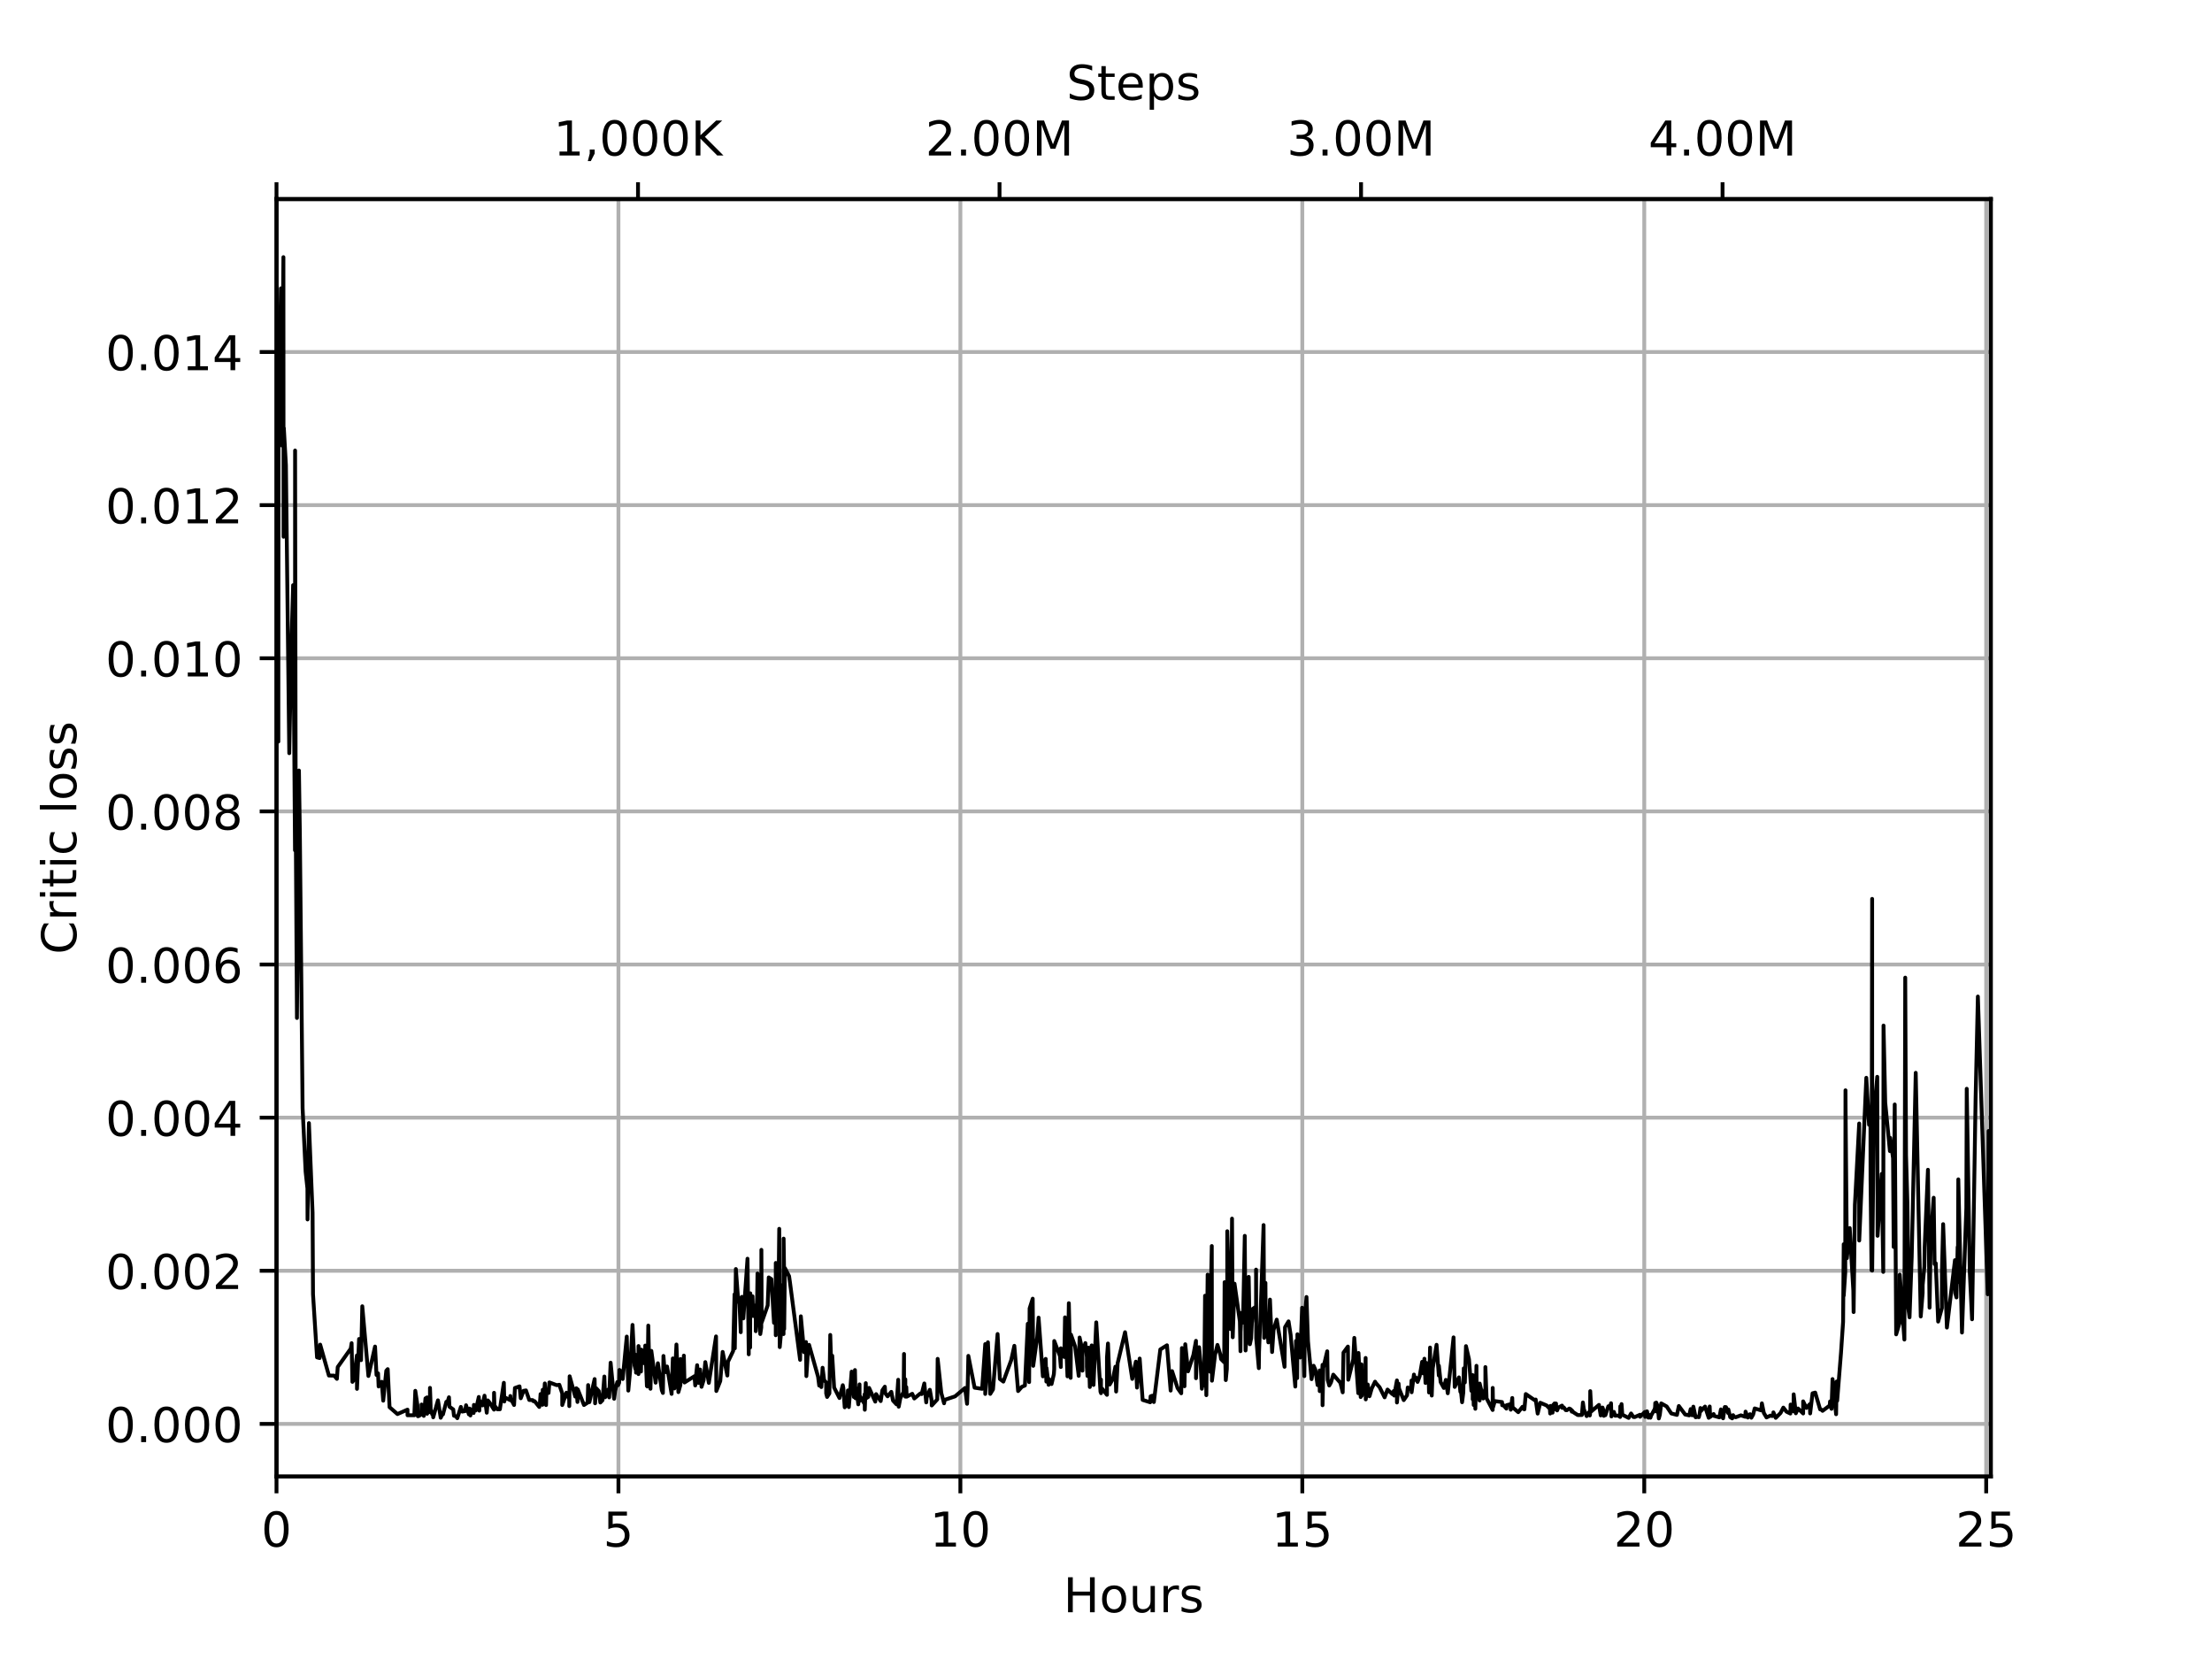<?xml version="1.0" encoding="utf-8" standalone="no"?>
<!DOCTYPE svg PUBLIC "-//W3C//DTD SVG 1.1//EN"
  "http://www.w3.org/Graphics/SVG/1.1/DTD/svg11.dtd">
<!-- Created with matplotlib (https://matplotlib.org/) -->
<svg height="345.6pt" version="1.1" viewBox="0 0 460.8 345.6" width="460.8pt" xmlns="http://www.w3.org/2000/svg" xmlns:xlink="http://www.w3.org/1999/xlink">
 <defs>
  <style type="text/css">
*{stroke-linecap:butt;stroke-linejoin:round;}
  </style>
 </defs>
 <g id="figure_1">
  <g id="patch_1">
   <path d="M 0 345.6 
L 460.8 345.6 
L 460.8 0 
L 0 0 
z
" style="fill:#ffffff;"/>
  </g>
  <g id="axes_1">
   <g id="patch_2">
    <path d="M 57.6 307.584 
L 414.72 307.584 
L 414.72 41.472 
L 57.6 41.472 
z
" style="fill:#ffffff;"/>
   </g>
   <g id="matplotlib.axis_1">
    <g id="xtick_1">
     <g id="line2d_1">
      <path clip-path="url(#p61b8684c78)" d="M 57.6 307.584 
L 57.6 41.472 
" style="fill:none;stroke:#b0b0b0;stroke-linecap:square;stroke-width:0.8;"/>
     </g>
     <g id="line2d_2">
      <defs>
       <path d="M 0 0 
L 0 3.5 
" id="m670af9ecd4" style="stroke:#000000;stroke-width:0.8;"/>
      </defs>
      <g>
       <use style="stroke:#000000;stroke-width:0.8;" x="57.6" xlink:href="#m670af9ecd4" y="307.584"/>
      </g>
     </g>
     <g id="text_1">
      <!-- 0 -->
      <defs>
       <path d="M 31.781 66.406 
Q 24.172 66.406 20.328 58.906 
Q 16.5 51.422 16.5 36.375 
Q 16.5 21.391 20.328 13.891 
Q 24.172 6.391 31.781 6.391 
Q 39.453 6.391 43.281 13.891 
Q 47.125 21.391 47.125 36.375 
Q 47.125 51.422 43.281 58.906 
Q 39.453 66.406 31.781 66.406 
z
M 31.781 74.219 
Q 44.047 74.219 50.516 64.516 
Q 56.984 54.828 56.984 36.375 
Q 56.984 17.969 50.516 8.266 
Q 44.047 -1.422 31.781 -1.422 
Q 19.531 -1.422 13.062 8.266 
Q 6.594 17.969 6.594 36.375 
Q 6.594 54.828 13.062 64.516 
Q 19.531 74.219 31.781 74.219 
z
" id="DejaVuSans-48"/>
      </defs>
      <g transform="translate(54.419 322.182)scale(0.1 -0.1)">
       <use xlink:href="#DejaVuSans-48"/>
      </g>
     </g>
    </g>
    <g id="xtick_2">
     <g id="line2d_3">
      <path clip-path="url(#p61b8684c78)" d="M 128.832 307.584 
L 128.832 41.472 
" style="fill:none;stroke:#b0b0b0;stroke-linecap:square;stroke-width:0.8;"/>
     </g>
     <g id="line2d_4">
      <g>
       <use style="stroke:#000000;stroke-width:0.8;" x="128.832" xlink:href="#m670af9ecd4" y="307.584"/>
      </g>
     </g>
     <g id="text_2">
      <!-- 5 -->
      <defs>
       <path d="M 10.797 72.906 
L 49.516 72.906 
L 49.516 64.594 
L 19.828 64.594 
L 19.828 46.734 
Q 21.969 47.469 24.109 47.828 
Q 26.266 48.188 28.422 48.188 
Q 40.625 48.188 47.75 41.5 
Q 54.891 34.812 54.891 23.391 
Q 54.891 11.625 47.562 5.094 
Q 40.234 -1.422 26.906 -1.422 
Q 22.312 -1.422 17.547 -0.641 
Q 12.797 0.141 7.719 1.703 
L 7.719 11.625 
Q 12.109 9.234 16.797 8.062 
Q 21.484 6.891 26.703 6.891 
Q 35.156 6.891 40.078 11.328 
Q 45.016 15.766 45.016 23.391 
Q 45.016 31 40.078 35.438 
Q 35.156 39.891 26.703 39.891 
Q 22.75 39.891 18.812 39.016 
Q 14.891 38.141 10.797 36.281 
z
" id="DejaVuSans-53"/>
      </defs>
      <g transform="translate(125.651 322.182)scale(0.1 -0.1)">
       <use xlink:href="#DejaVuSans-53"/>
      </g>
     </g>
    </g>
    <g id="xtick_3">
     <g id="line2d_5">
      <path clip-path="url(#p61b8684c78)" d="M 200.064 307.584 
L 200.064 41.472 
" style="fill:none;stroke:#b0b0b0;stroke-linecap:square;stroke-width:0.8;"/>
     </g>
     <g id="line2d_6">
      <g>
       <use style="stroke:#000000;stroke-width:0.8;" x="200.064" xlink:href="#m670af9ecd4" y="307.584"/>
      </g>
     </g>
     <g id="text_3">
      <!-- 10 -->
      <defs>
       <path d="M 12.406 8.297 
L 28.516 8.297 
L 28.516 63.922 
L 10.984 60.406 
L 10.984 69.391 
L 28.422 72.906 
L 38.281 72.906 
L 38.281 8.297 
L 54.391 8.297 
L 54.391 0 
L 12.406 0 
z
" id="DejaVuSans-49"/>
      </defs>
      <g transform="translate(193.702 322.182)scale(0.1 -0.1)">
       <use xlink:href="#DejaVuSans-49"/>
       <use x="63.623" xlink:href="#DejaVuSans-48"/>
      </g>
     </g>
    </g>
    <g id="xtick_4">
     <g id="line2d_7">
      <path clip-path="url(#p61b8684c78)" d="M 271.296 307.584 
L 271.296 41.472 
" style="fill:none;stroke:#b0b0b0;stroke-linecap:square;stroke-width:0.8;"/>
     </g>
     <g id="line2d_8">
      <g>
       <use style="stroke:#000000;stroke-width:0.8;" x="271.296" xlink:href="#m670af9ecd4" y="307.584"/>
      </g>
     </g>
     <g id="text_4">
      <!-- 15 -->
      <g transform="translate(264.934 322.182)scale(0.1 -0.1)">
       <use xlink:href="#DejaVuSans-49"/>
       <use x="63.623" xlink:href="#DejaVuSans-53"/>
      </g>
     </g>
    </g>
    <g id="xtick_5">
     <g id="line2d_9">
      <path clip-path="url(#p61b8684c78)" d="M 342.528 307.584 
L 342.528 41.472 
" style="fill:none;stroke:#b0b0b0;stroke-linecap:square;stroke-width:0.8;"/>
     </g>
     <g id="line2d_10">
      <g>
       <use style="stroke:#000000;stroke-width:0.8;" x="342.528" xlink:href="#m670af9ecd4" y="307.584"/>
      </g>
     </g>
     <g id="text_5">
      <!-- 20 -->
      <defs>
       <path d="M 19.188 8.297 
L 53.609 8.297 
L 53.609 0 
L 7.328 0 
L 7.328 8.297 
Q 12.938 14.109 22.625 23.891 
Q 32.328 33.688 34.812 36.531 
Q 39.547 41.844 41.422 45.531 
Q 43.312 49.219 43.312 52.781 
Q 43.312 58.594 39.234 62.25 
Q 35.156 65.922 28.609 65.922 
Q 23.969 65.922 18.812 64.312 
Q 13.672 62.703 7.812 59.422 
L 7.812 69.391 
Q 13.766 71.781 18.938 73 
Q 24.125 74.219 28.422 74.219 
Q 39.75 74.219 46.484 68.547 
Q 53.219 62.891 53.219 53.422 
Q 53.219 48.922 51.531 44.891 
Q 49.859 40.875 45.406 35.406 
Q 44.188 33.984 37.641 27.219 
Q 31.109 20.453 19.188 8.297 
z
" id="DejaVuSans-50"/>
      </defs>
      <g transform="translate(336.166 322.182)scale(0.1 -0.1)">
       <use xlink:href="#DejaVuSans-50"/>
       <use x="63.623" xlink:href="#DejaVuSans-48"/>
      </g>
     </g>
    </g>
    <g id="xtick_6">
     <g id="line2d_11">
      <path clip-path="url(#p61b8684c78)" d="M 413.76 307.584 
L 413.76 41.472 
" style="fill:none;stroke:#b0b0b0;stroke-linecap:square;stroke-width:0.8;"/>
     </g>
     <g id="line2d_12">
      <g>
       <use style="stroke:#000000;stroke-width:0.8;" x="413.76" xlink:href="#m670af9ecd4" y="307.584"/>
      </g>
     </g>
     <g id="text_6">
      <!-- 25 -->
      <g transform="translate(407.398 322.182)scale(0.1 -0.1)">
       <use xlink:href="#DejaVuSans-50"/>
       <use x="63.623" xlink:href="#DejaVuSans-53"/>
      </g>
     </g>
    </g>
    <g id="text_7">
     <!-- Hours -->
     <defs>
      <path d="M 9.812 72.906 
L 19.672 72.906 
L 19.672 43.016 
L 55.516 43.016 
L 55.516 72.906 
L 65.375 72.906 
L 65.375 0 
L 55.516 0 
L 55.516 34.719 
L 19.672 34.719 
L 19.672 0 
L 9.812 0 
z
" id="DejaVuSans-72"/>
      <path d="M 30.609 48.391 
Q 23.391 48.391 19.188 42.75 
Q 14.984 37.109 14.984 27.297 
Q 14.984 17.484 19.156 11.844 
Q 23.344 6.203 30.609 6.203 
Q 37.797 6.203 41.984 11.859 
Q 46.188 17.531 46.188 27.297 
Q 46.188 37.016 41.984 42.703 
Q 37.797 48.391 30.609 48.391 
z
M 30.609 56 
Q 42.328 56 49.016 48.375 
Q 55.719 40.766 55.719 27.297 
Q 55.719 13.875 49.016 6.219 
Q 42.328 -1.422 30.609 -1.422 
Q 18.844 -1.422 12.172 6.219 
Q 5.516 13.875 5.516 27.297 
Q 5.516 40.766 12.172 48.375 
Q 18.844 56 30.609 56 
z
" id="DejaVuSans-111"/>
      <path d="M 8.5 21.578 
L 8.5 54.688 
L 17.484 54.688 
L 17.484 21.922 
Q 17.484 14.156 20.5 10.266 
Q 23.531 6.391 29.594 6.391 
Q 36.859 6.391 41.078 11.031 
Q 45.312 15.672 45.312 23.688 
L 45.312 54.688 
L 54.297 54.688 
L 54.297 0 
L 45.312 0 
L 45.312 8.406 
Q 42.047 3.422 37.719 1 
Q 33.406 -1.422 27.688 -1.422 
Q 18.266 -1.422 13.375 4.438 
Q 8.5 10.297 8.5 21.578 
z
M 31.109 56 
z
" id="DejaVuSans-117"/>
      <path d="M 41.109 46.297 
Q 39.594 47.172 37.812 47.578 
Q 36.031 48 33.891 48 
Q 26.266 48 22.188 43.047 
Q 18.109 38.094 18.109 28.812 
L 18.109 0 
L 9.078 0 
L 9.078 54.688 
L 18.109 54.688 
L 18.109 46.188 
Q 20.953 51.172 25.484 53.578 
Q 30.031 56 36.531 56 
Q 37.453 56 38.578 55.875 
Q 39.703 55.766 41.062 55.516 
z
" id="DejaVuSans-114"/>
      <path d="M 44.281 53.078 
L 44.281 44.578 
Q 40.484 46.531 36.375 47.5 
Q 32.281 48.484 27.875 48.484 
Q 21.188 48.484 17.844 46.438 
Q 14.5 44.391 14.5 40.281 
Q 14.5 37.156 16.891 35.375 
Q 19.281 33.594 26.516 31.984 
L 29.594 31.297 
Q 39.156 29.25 43.188 25.516 
Q 47.219 21.781 47.219 15.094 
Q 47.219 7.469 41.188 3.016 
Q 35.156 -1.422 24.609 -1.422 
Q 20.219 -1.422 15.453 -0.562 
Q 10.688 0.297 5.422 2 
L 5.422 11.281 
Q 10.406 8.688 15.234 7.391 
Q 20.062 6.109 24.812 6.109 
Q 31.156 6.109 34.562 8.281 
Q 37.984 10.453 37.984 14.406 
Q 37.984 18.062 35.516 20.016 
Q 33.062 21.969 24.703 23.781 
L 21.578 24.516 
Q 13.234 26.266 9.516 29.906 
Q 5.812 33.547 5.812 39.891 
Q 5.812 47.609 11.281 51.797 
Q 16.75 56 26.812 56 
Q 31.781 56 36.172 55.266 
Q 40.578 54.547 44.281 53.078 
z
" id="DejaVuSans-115"/>
     </defs>
     <g transform="translate(221.512 335.861)scale(0.1 -0.1)">
      <use xlink:href="#DejaVuSans-72"/>
      <use x="75.195" xlink:href="#DejaVuSans-111"/>
      <use x="136.377" xlink:href="#DejaVuSans-117"/>
      <use x="199.756" xlink:href="#DejaVuSans-114"/>
      <use x="240.869" xlink:href="#DejaVuSans-115"/>
     </g>
    </g>
   </g>
   <g id="matplotlib.axis_2">
    <g id="ytick_1">
     <g id="line2d_13">
      <path clip-path="url(#p61b8684c78)" d="M 57.6 296.621 
L 414.72 296.621 
" style="fill:none;stroke:#b0b0b0;stroke-linecap:square;stroke-width:0.8;"/>
     </g>
     <g id="line2d_14">
      <defs>
       <path d="M 0 0 
L -3.5 0 
" id="m97b79f8722" style="stroke:#000000;stroke-width:0.8;"/>
      </defs>
      <g>
       <use style="stroke:#000000;stroke-width:0.8;" x="57.6" xlink:href="#m97b79f8722" y="296.621"/>
      </g>
     </g>
     <g id="text_8">
      <!-- 0.000 -->
      <defs>
       <path d="M 10.688 12.406 
L 21 12.406 
L 21 0 
L 10.688 0 
z
" id="DejaVuSans-46"/>
      </defs>
      <g transform="translate(21.972 300.42)scale(0.1 -0.1)">
       <use xlink:href="#DejaVuSans-48"/>
       <use x="63.623" xlink:href="#DejaVuSans-46"/>
       <use x="95.41" xlink:href="#DejaVuSans-48"/>
       <use x="159.033" xlink:href="#DejaVuSans-48"/>
       <use x="222.656" xlink:href="#DejaVuSans-48"/>
      </g>
     </g>
    </g>
    <g id="ytick_2">
     <g id="line2d_15">
      <path clip-path="url(#p61b8684c78)" d="M 57.6 264.721 
L 414.72 264.721 
" style="fill:none;stroke:#b0b0b0;stroke-linecap:square;stroke-width:0.8;"/>
     </g>
     <g id="line2d_16">
      <g>
       <use style="stroke:#000000;stroke-width:0.8;" x="57.6" xlink:href="#m97b79f8722" y="264.721"/>
      </g>
     </g>
     <g id="text_9">
      <!-- 0.002 -->
      <g transform="translate(21.972 268.521)scale(0.1 -0.1)">
       <use xlink:href="#DejaVuSans-48"/>
       <use x="63.623" xlink:href="#DejaVuSans-46"/>
       <use x="95.41" xlink:href="#DejaVuSans-48"/>
       <use x="159.033" xlink:href="#DejaVuSans-48"/>
       <use x="222.656" xlink:href="#DejaVuSans-50"/>
      </g>
     </g>
    </g>
    <g id="ytick_3">
     <g id="line2d_17">
      <path clip-path="url(#p61b8684c78)" d="M 57.6 232.822 
L 414.72 232.822 
" style="fill:none;stroke:#b0b0b0;stroke-linecap:square;stroke-width:0.8;"/>
     </g>
     <g id="line2d_18">
      <g>
       <use style="stroke:#000000;stroke-width:0.8;" x="57.6" xlink:href="#m97b79f8722" y="232.822"/>
      </g>
     </g>
     <g id="text_10">
      <!-- 0.004 -->
      <defs>
       <path d="M 37.797 64.312 
L 12.891 25.391 
L 37.797 25.391 
z
M 35.203 72.906 
L 47.609 72.906 
L 47.609 25.391 
L 58.016 25.391 
L 58.016 17.188 
L 47.609 17.188 
L 47.609 0 
L 37.797 0 
L 37.797 17.188 
L 4.891 17.188 
L 4.891 26.703 
z
" id="DejaVuSans-52"/>
      </defs>
      <g transform="translate(21.972 236.621)scale(0.1 -0.1)">
       <use xlink:href="#DejaVuSans-48"/>
       <use x="63.623" xlink:href="#DejaVuSans-46"/>
       <use x="95.41" xlink:href="#DejaVuSans-48"/>
       <use x="159.033" xlink:href="#DejaVuSans-48"/>
       <use x="222.656" xlink:href="#DejaVuSans-52"/>
      </g>
     </g>
    </g>
    <g id="ytick_4">
     <g id="line2d_19">
      <path clip-path="url(#p61b8684c78)" d="M 57.6 200.923 
L 414.72 200.923 
" style="fill:none;stroke:#b0b0b0;stroke-linecap:square;stroke-width:0.8;"/>
     </g>
     <g id="line2d_20">
      <g>
       <use style="stroke:#000000;stroke-width:0.8;" x="57.6" xlink:href="#m97b79f8722" y="200.923"/>
      </g>
     </g>
     <g id="text_11">
      <!-- 0.006 -->
      <defs>
       <path d="M 33.016 40.375 
Q 26.375 40.375 22.484 35.828 
Q 18.609 31.297 18.609 23.391 
Q 18.609 15.531 22.484 10.953 
Q 26.375 6.391 33.016 6.391 
Q 39.656 6.391 43.531 10.953 
Q 47.406 15.531 47.406 23.391 
Q 47.406 31.297 43.531 35.828 
Q 39.656 40.375 33.016 40.375 
z
M 52.594 71.297 
L 52.594 62.312 
Q 48.875 64.062 45.094 64.984 
Q 41.312 65.922 37.594 65.922 
Q 27.828 65.922 22.672 59.328 
Q 17.531 52.734 16.797 39.406 
Q 19.672 43.656 24.016 45.922 
Q 28.375 48.188 33.594 48.188 
Q 44.578 48.188 50.953 41.516 
Q 57.328 34.859 57.328 23.391 
Q 57.328 12.156 50.688 5.359 
Q 44.047 -1.422 33.016 -1.422 
Q 20.359 -1.422 13.672 8.266 
Q 6.984 17.969 6.984 36.375 
Q 6.984 53.656 15.188 63.938 
Q 23.391 74.219 37.203 74.219 
Q 40.922 74.219 44.703 73.484 
Q 48.484 72.75 52.594 71.297 
z
" id="DejaVuSans-54"/>
      </defs>
      <g transform="translate(21.972 204.722)scale(0.1 -0.1)">
       <use xlink:href="#DejaVuSans-48"/>
       <use x="63.623" xlink:href="#DejaVuSans-46"/>
       <use x="95.41" xlink:href="#DejaVuSans-48"/>
       <use x="159.033" xlink:href="#DejaVuSans-48"/>
       <use x="222.656" xlink:href="#DejaVuSans-54"/>
      </g>
     </g>
    </g>
    <g id="ytick_5">
     <g id="line2d_21">
      <path clip-path="url(#p61b8684c78)" d="M 57.6 169.023 
L 414.72 169.023 
" style="fill:none;stroke:#b0b0b0;stroke-linecap:square;stroke-width:0.8;"/>
     </g>
     <g id="line2d_22">
      <g>
       <use style="stroke:#000000;stroke-width:0.8;" x="57.6" xlink:href="#m97b79f8722" y="169.023"/>
      </g>
     </g>
     <g id="text_12">
      <!-- 0.008 -->
      <defs>
       <path d="M 31.781 34.625 
Q 24.75 34.625 20.719 30.859 
Q 16.703 27.094 16.703 20.516 
Q 16.703 13.922 20.719 10.156 
Q 24.75 6.391 31.781 6.391 
Q 38.812 6.391 42.859 10.172 
Q 46.922 13.969 46.922 20.516 
Q 46.922 27.094 42.891 30.859 
Q 38.875 34.625 31.781 34.625 
z
M 21.922 38.812 
Q 15.578 40.375 12.031 44.719 
Q 8.5 49.078 8.5 55.328 
Q 8.5 64.062 14.719 69.141 
Q 20.953 74.219 31.781 74.219 
Q 42.672 74.219 48.875 69.141 
Q 55.078 64.062 55.078 55.328 
Q 55.078 49.078 51.531 44.719 
Q 48 40.375 41.703 38.812 
Q 48.828 37.156 52.797 32.312 
Q 56.781 27.484 56.781 20.516 
Q 56.781 9.906 50.312 4.234 
Q 43.844 -1.422 31.781 -1.422 
Q 19.734 -1.422 13.25 4.234 
Q 6.781 9.906 6.781 20.516 
Q 6.781 27.484 10.781 32.312 
Q 14.797 37.156 21.922 38.812 
z
M 18.312 54.391 
Q 18.312 48.734 21.844 45.562 
Q 25.391 42.391 31.781 42.391 
Q 38.141 42.391 41.719 45.562 
Q 45.312 48.734 45.312 54.391 
Q 45.312 60.062 41.719 63.234 
Q 38.141 66.406 31.781 66.406 
Q 25.391 66.406 21.844 63.234 
Q 18.312 60.062 18.312 54.391 
z
" id="DejaVuSans-56"/>
      </defs>
      <g transform="translate(21.972 172.823)scale(0.1 -0.1)">
       <use xlink:href="#DejaVuSans-48"/>
       <use x="63.623" xlink:href="#DejaVuSans-46"/>
       <use x="95.41" xlink:href="#DejaVuSans-48"/>
       <use x="159.033" xlink:href="#DejaVuSans-48"/>
       <use x="222.656" xlink:href="#DejaVuSans-56"/>
      </g>
     </g>
    </g>
    <g id="ytick_6">
     <g id="line2d_23">
      <path clip-path="url(#p61b8684c78)" d="M 57.6 137.124 
L 414.72 137.124 
" style="fill:none;stroke:#b0b0b0;stroke-linecap:square;stroke-width:0.8;"/>
     </g>
     <g id="line2d_24">
      <g>
       <use style="stroke:#000000;stroke-width:0.8;" x="57.6" xlink:href="#m97b79f8722" y="137.124"/>
      </g>
     </g>
     <g id="text_13">
      <!-- 0.010 -->
      <g transform="translate(21.972 140.923)scale(0.1 -0.1)">
       <use xlink:href="#DejaVuSans-48"/>
       <use x="63.623" xlink:href="#DejaVuSans-46"/>
       <use x="95.41" xlink:href="#DejaVuSans-48"/>
       <use x="159.033" xlink:href="#DejaVuSans-49"/>
       <use x="222.656" xlink:href="#DejaVuSans-48"/>
      </g>
     </g>
    </g>
    <g id="ytick_7">
     <g id="line2d_25">
      <path clip-path="url(#p61b8684c78)" d="M 57.6 105.225 
L 414.72 105.225 
" style="fill:none;stroke:#b0b0b0;stroke-linecap:square;stroke-width:0.8;"/>
     </g>
     <g id="line2d_26">
      <g>
       <use style="stroke:#000000;stroke-width:0.8;" x="57.6" xlink:href="#m97b79f8722" y="105.225"/>
      </g>
     </g>
     <g id="text_14">
      <!-- 0.012 -->
      <g transform="translate(21.972 109.024)scale(0.1 -0.1)">
       <use xlink:href="#DejaVuSans-48"/>
       <use x="63.623" xlink:href="#DejaVuSans-46"/>
       <use x="95.41" xlink:href="#DejaVuSans-48"/>
       <use x="159.033" xlink:href="#DejaVuSans-49"/>
       <use x="222.656" xlink:href="#DejaVuSans-50"/>
      </g>
     </g>
    </g>
    <g id="ytick_8">
     <g id="line2d_27">
      <path clip-path="url(#p61b8684c78)" d="M 57.6 73.325 
L 414.72 73.325 
" style="fill:none;stroke:#b0b0b0;stroke-linecap:square;stroke-width:0.8;"/>
     </g>
     <g id="line2d_28">
      <g>
       <use style="stroke:#000000;stroke-width:0.8;" x="57.6" xlink:href="#m97b79f8722" y="73.325"/>
      </g>
     </g>
     <g id="text_15">
      <!-- 0.014 -->
      <g transform="translate(21.972 77.125)scale(0.1 -0.1)">
       <use xlink:href="#DejaVuSans-48"/>
       <use x="63.623" xlink:href="#DejaVuSans-46"/>
       <use x="95.41" xlink:href="#DejaVuSans-48"/>
       <use x="159.033" xlink:href="#DejaVuSans-49"/>
       <use x="222.656" xlink:href="#DejaVuSans-52"/>
      </g>
     </g>
    </g>
    <g id="text_16">
     <!-- Critic loss -->
     <defs>
      <path d="M 64.406 67.281 
L 64.406 56.891 
Q 59.422 61.531 53.781 63.812 
Q 48.141 66.109 41.797 66.109 
Q 29.297 66.109 22.656 58.469 
Q 16.016 50.828 16.016 36.375 
Q 16.016 21.969 22.656 14.328 
Q 29.297 6.688 41.797 6.688 
Q 48.141 6.688 53.781 8.984 
Q 59.422 11.281 64.406 15.922 
L 64.406 5.609 
Q 59.234 2.094 53.438 0.328 
Q 47.656 -1.422 41.219 -1.422 
Q 24.656 -1.422 15.125 8.703 
Q 5.609 18.844 5.609 36.375 
Q 5.609 53.953 15.125 64.078 
Q 24.656 74.219 41.219 74.219 
Q 47.75 74.219 53.531 72.484 
Q 59.328 70.75 64.406 67.281 
z
" id="DejaVuSans-67"/>
      <path d="M 9.422 54.688 
L 18.406 54.688 
L 18.406 0 
L 9.422 0 
z
M 9.422 75.984 
L 18.406 75.984 
L 18.406 64.594 
L 9.422 64.594 
z
" id="DejaVuSans-105"/>
      <path d="M 18.312 70.219 
L 18.312 54.688 
L 36.812 54.688 
L 36.812 47.703 
L 18.312 47.703 
L 18.312 18.016 
Q 18.312 11.328 20.141 9.422 
Q 21.969 7.516 27.594 7.516 
L 36.812 7.516 
L 36.812 0 
L 27.594 0 
Q 17.188 0 13.234 3.875 
Q 9.281 7.766 9.281 18.016 
L 9.281 47.703 
L 2.688 47.703 
L 2.688 54.688 
L 9.281 54.688 
L 9.281 70.219 
z
" id="DejaVuSans-116"/>
      <path d="M 48.781 52.594 
L 48.781 44.188 
Q 44.969 46.297 41.141 47.344 
Q 37.312 48.391 33.406 48.391 
Q 24.656 48.391 19.812 42.844 
Q 14.984 37.312 14.984 27.297 
Q 14.984 17.281 19.812 11.734 
Q 24.656 6.203 33.406 6.203 
Q 37.312 6.203 41.141 7.25 
Q 44.969 8.297 48.781 10.406 
L 48.781 2.094 
Q 45.016 0.344 40.984 -0.531 
Q 36.969 -1.422 32.422 -1.422 
Q 20.062 -1.422 12.781 6.344 
Q 5.516 14.109 5.516 27.297 
Q 5.516 40.672 12.859 48.328 
Q 20.219 56 33.016 56 
Q 37.156 56 41.109 55.141 
Q 45.062 54.297 48.781 52.594 
z
" id="DejaVuSans-99"/>
      <path id="DejaVuSans-32"/>
      <path d="M 9.422 75.984 
L 18.406 75.984 
L 18.406 0 
L 9.422 0 
z
" id="DejaVuSans-108"/>
     </defs>
     <g transform="translate(15.892 198.809)rotate(-90)scale(0.1 -0.1)">
      <use xlink:href="#DejaVuSans-67"/>
      <use x="69.824" xlink:href="#DejaVuSans-114"/>
      <use x="110.938" xlink:href="#DejaVuSans-105"/>
      <use x="138.721" xlink:href="#DejaVuSans-116"/>
      <use x="177.93" xlink:href="#DejaVuSans-105"/>
      <use x="205.713" xlink:href="#DejaVuSans-99"/>
      <use x="260.693" xlink:href="#DejaVuSans-32"/>
      <use x="292.48" xlink:href="#DejaVuSans-108"/>
      <use x="320.264" xlink:href="#DejaVuSans-111"/>
      <use x="381.445" xlink:href="#DejaVuSans-115"/>
      <use x="433.545" xlink:href="#DejaVuSans-115"/>
     </g>
    </g>
   </g>
   <g id="line2d_29">
    <path clip-path="url(#p61b8684c78)" d="M 57.6 59.973 
L 57.775 140.775 
L 57.958 122.81 
L 57.982 154.492 
L 58.017 90.271 
L 58.524 60.068 
L 58.699 92.801 
L 59.039 53.568 
L 59.072 111.81 
L 59.128 89.149 
L 59.561 96.894 
L 60.26 156.904 
L 60.641 137.002 
L 61.06 121.899 
L 61.454 177.143 
L 61.473 93.854 
L 61.6 170.606 
L 61.86 212.062 
L 62.053 189.273 
L 62.078 172.961 
L 62.276 160.515 
L 62.462 173.292 
L 63.036 230.837 
L 63.667 244.1 
L 64.043 247.59 
L 64.067 254.034 
L 64.355 233.96 
L 65.115 252.655 
L 65.207 269.621 
L 66.042 282.765 
L 66.584 282.908 
L 66.7 280.109 
L 68.516 286.549 
L 69.616 286.565 
L 70.183 287.241 
L 70.355 284.778 
L 73.071 280.939 
L 73.246 279.806 
L 73.415 287.866 
L 73.704 287.488 
L 74.352 282.352 
L 74.368 289.325 
L 74.8 278.934 
L 75.161 281.935 
L 75.211 283.347 
L 75.471 272.118 
L 76.748 286.642 
L 78.129 280.511 
L 78.433 286.43 
L 78.757 286.093 
L 78.875 288.83 
L 79.518 287.847 
L 79.833 291.787 
L 80.469 285.56 
L 80.765 285.216 
L 81.151 293.142 
L 82.8 294.576 
L 84.885 293.653 
L 84.895 294.825 
L 86.31 294.825 
L 86.515 289.73 
L 86.955 292.7 
L 87.049 295.024 
L 87.182 295.007 
L 87.804 294.638 
L 87.819 292.586 
L 88.285 294.952 
L 88.633 291.307 
L 88.96 291.104 
L 88.978 294.514 
L 89.181 293.406 
L 89.569 294.175 
L 89.574 289.119 
L 89.657 291.398 
L 89.711 293.49 
L 90.04 294.641 
L 90.214 294.486 
L 90.244 295.252 
L 91.233 291.713 
L 91.808 295.342 
L 92.263 294.29 
L 92.274 294.646 
L 92.979 292.018 
L 93.242 291.999 
L 93.528 291.077 
L 93.631 293.043 
L 94.421 293.613 
L 94.573 294.928 
L 94.952 295.024 
L 95.264 295.433 
L 96.008 293.082 
L 96.29 294.058 
L 96.887 293.961 
L 97.086 292.74 
L 97.679 294.637 
L 97.85 293.433 
L 97.998 294.867 
L 98.032 293.999 
L 98.361 294.233 
L 98.581 293.494 
L 98.655 294.361 
L 98.726 292.661 
L 99.058 292.994 
L 99.1 293.838 
L 99.741 291.013 
L 99.849 293.863 
L 99.956 291.833 
L 100.512 292.774 
L 100.928 290.745 
L 101.399 294.296 
L 101.629 291.733 
L 102.022 292.234 
L 102.906 293.652 
L 102.919 290.146 
L 103.006 292.81 
L 103.613 293.584 
L 104.131 293.58 
L 104.959 288.062 
L 105.056 291.961 
L 105.232 291.14 
L 106.3 291.687 
L 106.311 290.809 
L 106.317 291.212 
L 107.089 292.691 
L 107.272 289.14 
L 108.225 288.804 
L 108.484 291.283 
L 109.069 289.735 
L 109.568 289.648 
L 110.254 291.64 
L 110.959 291.668 
L 111.107 291.894 
L 111.366 291.885 
L 112.337 293.095 
L 112.479 292.224 
L 112.612 290.404 
L 112.718 292.002 
L 113.001 292.645 
L 113.059 289.512 
L 113.107 291.231 
L 113.27 291.926 
L 113.493 288.192 
L 113.755 292.702 
L 113.83 289.626 
L 114.275 290.184 
L 114.448 287.981 
L 115.98 288.556 
L 116.52 288.471 
L 117.123 290.271 
L 117.126 292.696 
L 117.991 290.119 
L 118.572 291.456 
L 118.591 292.917 
L 118.668 286.705 
L 119.832 290.93 
L 120.057 289.195 
L 120.298 292.054 
L 120.36 289.429 
L 121.653 292.69 
L 122.414 292.199 
L 122.52 288.534 
L 122.785 292.092 
L 123.871 287.285 
L 123.97 292.333 
L 124.181 289.181 
L 124.726 289.765 
L 125.058 292.168 
L 125.51 291.703 
L 125.896 286.755 
L 126.067 291.076 
L 126.714 289.455 
L 126.892 290.315 
L 126.901 291.1 
L 127.203 283.871 
L 127.934 291.388 
L 128.147 289.721 
L 128.6 287.908 
L 128.768 288.554 
L 128.98 288.055 
L 129.045 285.384 
L 129.592 285.882 
L 129.72 287.275 
L 130.566 278.433 
L 130.887 289.689 
L 131.264 285.566 
L 131.766 276.002 
L 132.193 284.458 
L 132.371 285.2 
L 132.412 282.214 
L 132.498 285.951 
L 132.673 284.309 
L 133.009 286.247 
L 133.016 280.407 
L 133.527 285.722 
L 133.618 281.147 
L 134.149 283.976 
L 134.364 283.902 
L 134.417 280.309 
L 134.76 288.741 
L 134.784 283.201 
L 134.871 288.841 
L 135.05 276.138 
L 135.245 284.609 
L 135.506 289.307 
L 135.688 281.416 
L 136.581 288.036 
L 137.05 283.989 
L 137.865 289.602 
L 138.094 290.179 
L 138.208 282.471 
L 138.347 284.305 
L 138.752 285.846 
L 138.959 284.665 
L 139.907 290.375 
L 140.164 282.985 
L 140.308 283.974 
L 140.485 289.236 
L 140.913 280.088 
L 141.32 290.003 
L 141.737 288.526 
L 141.771 283.105 
L 141.798 285.56 
L 141.946 286.512 
L 142.293 287.697 
L 142.401 287.326 
L 142.457 282.396 
L 142.589 287.998 
L 144.701 286.676 
L 144.702 287.016 
L 144.831 288.616 
L 144.88 287.716 
L 145.228 284.394 
L 145.495 288.1 
L 145.843 287.507 
L 145.847 285.296 
L 146.145 288.902 
L 146.586 287.485 
L 146.927 283.749 
L 147.663 288.084 
L 149.164 278.398 
L 149.226 289.774 
L 150.044 287.694 
L 150.543 281.628 
L 151.517 286.549 
L 151.647 283.683 
L 152.727 281.444 
L 153.019 269.631 
L 153.073 280.892 
L 153.294 264.363 
L 153.698 269.818 
L 154.052 271.682 
L 154.316 277.521 
L 154.318 273.981 
L 154.555 270.16 
L 154.851 274.645 
L 155.717 262.21 
L 155.978 282.13 
L 155.995 274.699 
L 156.261 280.716 
L 156.299 269.423 
L 156.343 273.78 
L 156.648 273.874 
L 156.762 270.036 
L 156.889 274.143 
L 157.285 274.154 
L 157.443 271.913 
L 157.444 277.313 
L 157.735 270.117 
L 157.801 265.291 
L 157.957 271.234 
L 158.381 277.907 
L 158.585 276.547 
L 158.61 260.364 
L 158.673 275.49 
L 159.923 271.938 
L 160.143 266.11 
L 160.689 266.462 
L 161.242 275.574 
L 161.58 270.542 
L 161.607 278.156 
L 161.608 263.093 
L 162.191 267.782 
L 162.329 255.984 
L 162.436 280.628 
L 163.072 273.584 
L 163.124 267.581 
L 163.223 277.911 
L 163.228 270.336 
L 163.242 258.022 
L 163.338 264.701 
L 163.358 276.861 
L 163.508 264.16 
L 164.378 265.836 
L 164.568 267.173 
L 166.675 283.279 
L 166.829 274.208 
L 167.514 281.693 
L 167.906 279.57 
L 167.983 286.671 
L 168.329 281.279 
L 168.544 280.157 
L 170.419 286.802 
L 170.658 288.648 
L 171.078 287.69 
L 171.097 288.953 
L 171.359 284.924 
L 171.685 287.518 
L 172.101 287.984 
L 172.112 290.279 
L 172.302 291.014 
L 172.779 290.267 
L 172.957 278.089 
L 173.223 286.336 
L 173.371 282.424 
L 173.761 289.048 
L 174.875 291.232 
L 175.567 288.561 
L 175.684 289.15 
L 175.969 293.167 
L 176.562 292.138 
L 176.639 289.65 
L 176.831 293.119 
L 177.411 285.736 
L 177.877 291.026 
L 178.054 289.275 
L 178.105 285.407 
L 178.226 291.288 
L 178.406 289.223 
L 178.796 292.547 
L 179.054 288.387 
L 179.07 291.835 
L 179.073 290.727 
L 180.045 292.367 
L 180.102 290.471 
L 180.151 293.674 
L 180.357 288.135 
L 180.464 291.271 
L 180.885 290.984 
L 181.052 289.126 
L 182.332 291.988 
L 182.51 290.418 
L 183.466 291.869 
L 183.81 289.631 
L 184.326 288.872 
L 184.403 290.203 
L 184.9 290.88 
L 185.675 289.947 
L 186.027 291.765 
L 186.757 292.55 
L 186.825 291.849 
L 187.117 287.427 
L 187.221 293.037 
L 187.555 291.272 
L 188.239 289.969 
L 188.323 282.054 
L 188.325 289.829 
L 188.59 287.333 
L 188.607 290.948 
L 188.608 289.495 
L 188.799 288.961 
L 188.879 290.952 
L 190.042 290.354 
L 190.461 291.329 
L 191.732 290.278 
L 191.994 290.416 
L 192.551 288.197 
L 192.95 292.145 
L 193.041 291.128 
L 193.702 289.516 
L 194.083 291.767 
L 194.1 292.782 
L 195.249 291.53 
L 195.332 283.074 
L 196.089 290.187 
L 196.668 292.33 
L 196.782 291.621 
L 198.967 290.885 
L 201.035 289.139 
L 201.456 292.436 
L 201.569 289.519 
L 201.725 282.452 
L 203.025 289.083 
L 204.594 289.314 
L 205.244 280 
L 205.245 290.383 
L 205.801 279.616 
L 206.285 290.373 
L 206.859 289.443 
L 207.815 277.897 
L 208.288 287.262 
L 209.015 287.814 
L 210.645 283.362 
L 211.305 280.358 
L 212.091 289.784 
L 212.858 288.912 
L 213.509 288.625 
L 214.107 275.762 
L 214.384 287.918 
L 214.488 272.568 
L 215.132 270.54 
L 215.236 284.53 
L 216.069 278.57 
L 216.357 274.484 
L 217.252 286.717 
L 217.324 284.096 
L 217.837 283.078 
L 217.973 287.814 
L 218.008 284.981 
L 218.443 288.478 
L 218.532 287.292 
L 219.061 288.32 
L 219.538 286.273 
L 219.609 285.218 
L 219.62 279.356 
L 220.805 282.486 
L 220.988 284.777 
L 220.996 280.875 
L 221.714 282.68 
L 221.861 274.43 
L 221.903 282.691 
L 222.117 280.001 
L 222.375 286.719 
L 222.437 285.555 
L 222.657 271.478 
L 223.035 287.037 
L 223.093 278.014 
L 223.965 280.492 
L 224.715 286.617 
L 224.899 278.631 
L 225.436 281.09 
L 225.486 285.536 
L 225.491 281.653 
L 226.1 279.79 
L 226.415 282.728 
L 226.416 284.741 
L 226.542 286.644 
L 226.769 283.545 
L 226.771 280.742 
L 227.031 288.938 
L 227.232 286.21 
L 227.417 280.274 
L 227.799 288.508 
L 228.369 275.47 
L 229.25 289.927 
L 229.352 287.383 
L 229.359 290.224 
L 229.594 289.281 
L 230.6 290.571 
L 230.606 282.743 
L 230.811 279.878 
L 231.168 288.423 
L 231.846 287.229 
L 232.355 284.705 
L 232.51 289.883 
L 232.822 283.988 
L 234.37 277.521 
L 235.869 287.251 
L 236.623 283.66 
L 236.86 289.063 
L 237.417 283.008 
L 238.032 291.627 
L 239.607 292.117 
L 239.692 290.883 
L 240.065 290.745 
L 240.369 292.069 
L 241.715 281.113 
L 243.099 280.247 
L 243.869 289.684 
L 244.162 285.632 
L 245.317 289.176 
L 246.07 290.248 
L 246.217 280.823 
L 246.748 288.783 
L 246.91 280.031 
L 247.489 285.676 
L 248.599 282.282 
L 249.142 279.318 
L 249.149 287.109 
L 249.312 283.313 
L 249.791 280.649 
L 250.089 283.825 
L 250.369 289.302 
L 250.397 287.198 
L 250.599 286.639 
L 250.857 288.663 
L 251.035 269.926 
L 251.302 290.641 
L 251.575 265.53 
L 252.098 285.76 
L 252.23 269.73 
L 252.436 259.571 
L 252.47 287.624 
L 253.125 282.186 
L 253.617 280.167 
L 254.216 282.17 
L 254.373 283.125 
L 255.02 283.785 
L 255.107 267.099 
L 255.188 280.919 
L 255.353 287.497 
L 255.575 285.186 
L 255.656 277.482 
L 255.661 256.488 
L 256.311 276.865 
L 256.543 268.181 
L 256.653 253.861 
L 256.8 278.577 
L 257.174 267.412 
L 258.29 275.297 
L 258.412 281.484 
L 258.443 277.471 
L 258.627 273.483 
L 258.632 274.476 
L 258.943 275.531 
L 259.309 257.449 
L 259.473 281.331 
L 259.959 274.171 
L 260.129 265.994 
L 260.375 280.029 
L 260.633 278.81 
L 260.922 272.694 
L 261.54 272.269 
L 261.661 275.39 
L 261.662 264.48 
L 261.697 278.83 
L 262.237 285.015 
L 262.278 281.634 
L 262.612 273.317 
L 263.226 255.203 
L 263.354 278.702 
L 263.612 267.242 
L 263.674 276.771 
L 263.871 273.821 
L 264.218 279.645 
L 264.559 270.728 
L 265.001 281.654 
L 265.307 277.038 
L 265.966 274.903 
L 267.593 284.73 
L 267.688 276.489 
L 268.429 275.263 
L 268.863 278.074 
L 269.833 288.849 
L 269.988 279.331 
L 270.217 287.088 
L 270.274 277.951 
L 270.505 278.77 
L 270.859 282.792 
L 271.254 272.426 
L 271.718 286.672 
L 271.842 274.224 
L 272.167 270.187 
L 272.478 279.375 
L 273.224 287.305 
L 273.643 284.506 
L 274.006 285.313 
L 274.477 288.543 
L 274.912 285.488 
L 274.92 289.798 
L 275.251 289.359 
L 275.508 284.317 
L 275.511 292.737 
L 275.672 284.943 
L 276.482 281.496 
L 276.583 287.427 
L 276.906 288.631 
L 277.257 288.012 
L 277.75 286.365 
L 279.228 288.067 
L 279.71 290.05 
L 279.872 281.775 
L 280.792 280.513 
L 280.873 287.42 
L 281.901 283.197 
L 282.124 278.703 
L 282.953 290.227 
L 283 281.849 
L 283.457 291.034 
L 283.626 284.215 
L 283.679 290.752 
L 284.348 286.456 
L 284.408 287.055 
L 284.484 282.884 
L 284.51 291.517 
L 284.919 288.413 
L 285.277 290.865 
L 285.3 290.842 
L 285.744 289.272 
L 286.45 287.828 
L 286.614 288.104 
L 287.389 288.98 
L 288.441 291.092 
L 289.046 289.473 
L 290.066 290.427 
L 290.351 289.764 
L 290.436 290.719 
L 291.004 287.567 
L 291.01 292.168 
L 291.346 288.218 
L 291.441 289.243 
L 292.425 291.671 
L 293.117 290.662 
L 293.262 289.035 
L 293.93 289.511 
L 294.052 287.579 
L 294.067 290.034 
L 294.552 286.345 
L 294.753 287.451 
L 294.966 286.976 
L 295.306 287.881 
L 295.74 286.698 
L 296.254 283.693 
L 296.448 286.086 
L 296.728 283.045 
L 296.959 288.099 
L 297.136 283.92 
L 297.334 286.451 
L 297.642 287.912 
L 297.691 290.083 
L 297.908 280.717 
L 297.966 285.506 
L 298.138 286.962 
L 298.199 290.277 
L 298.247 286.183 
L 298.259 290.72 
L 298.462 285.041 
L 299.26 280.141 
L 299.731 286.541 
L 299.747 284.515 
L 300.111 287.913 
L 300.781 289.138 
L 301.194 287.453 
L 301.599 290.245 
L 302.801 278.6 
L 303.043 288.922 
L 303.925 286.932 
L 304.224 289.939 
L 304.224 288.642 
L 304.58 292.112 
L 304.832 290.098 
L 304.934 285.046 
L 305.157 287.992 
L 305.391 280.422 
L 306.018 283.16 
L 306.516 289.742 
L 306.786 286.458 
L 306.796 291.508 
L 306.914 289.108 
L 307 292.689 
L 307.298 291.002 
L 307.339 293.477 
L 307.572 284.521 
L 307.611 289.596 
L 307.836 289.797 
L 308.23 291.756 
L 308.243 288.212 
L 308.974 291.33 
L 309.43 289.193 
L 309.434 284.784 
L 309.683 291.307 
L 310.949 293.725 
L 310.96 289.127 
L 311.03 293.145 
L 311.399 291.873 
L 312.896 292.071 
L 312.934 292.744 
L 312.939 292.454 
L 313.812 293.44 
L 313.862 292.728 
L 314.606 292.53 
L 314.716 293.667 
L 315.032 291.223 
L 315.093 293.165 
L 316.28 294.181 
L 317.169 293.057 
L 317.352 293.498 
L 317.557 293.592 
L 317.848 290.404 
L 319.914 291.83 
L 319.916 291.547 
L 320.325 294.474 
L 320.86 292.215 
L 322.18 292.775 
L 322.861 293.478 
L 322.931 294.463 
L 322.971 292.879 
L 322.985 293.729 
L 323.168 293.58 
L 323.295 293.689 
L 323.373 293.202 
L 323.422 294.286 
L 323.592 292.621 
L 323.696 293.599 
L 323.824 292.367 
L 324.151 292.379 
L 324.204 293.67 
L 324.382 293.815 
L 324.607 293.238 
L 325.397 292.808 
L 325.438 293.283 
L 325.758 293.18 
L 326.172 293.757 
L 326.412 293.768 
L 326.918 293.427 
L 327.204 293.568 
L 327.435 294.08 
L 327.446 293.797 
L 327.747 294.182 
L 328.679 294.784 
L 329.533 294.769 
L 329.749 292.161 
L 329.944 293.565 
L 330.529 294.999 
L 331.006 294.181 
L 331.184 294.868 
L 331.242 294.555 
L 331.278 289.797 
L 331.503 294.015 
L 333.096 292.665 
L 333.461 294.855 
L 333.832 293.214 
L 333.976 293.628 
L 334.107 294.942 
L 334.266 294.715 
L 334.431 294.809 
L 335.047 292.953 
L 335.467 292.876 
L 335.606 292.318 
L 335.694 295.075 
L 335.779 294.851 
L 336.205 294.126 
L 336.46 294.917 
L 337.096 294.88 
L 337.501 295.177 
L 337.543 292.957 
L 337.706 294.656 
L 337.799 292.496 
L 337.955 294.703 
L 339.278 295.378 
L 339.782 294.449 
L 340.261 295.179 
L 340.538 295.206 
L 341.648 294.717 
L 341.652 295.136 
L 342.658 294.134 
L 342.723 295.162 
L 343.102 294 
L 343.382 295.321 
L 343.696 294.771 
L 343.808 295.334 
L 343.978 294.845 
L 344.711 293.528 
L 344.787 293.13 
L 344.821 292.27 
L 344.975 294.021 
L 345.029 292.181 
L 345.36 292.999 
L 345.565 295.488 
L 345.773 294.727 
L 346.064 292.353 
L 347.196 292.987 
L 348.158 294.443 
L 349.334 294.753 
L 349.734 292.895 
L 351.052 294.668 
L 351.894 294.85 
L 352.203 293.533 
L 352.468 294.81 
L 352.691 294.827 
L 352.757 293.031 
L 353.226 295.241 
L 353.718 295.148 
L 353.898 295.229 
L 354.057 294.585 
L 354.232 293.312 
L 354.262 294.007 
L 355.189 293.013 
L 355.959 295.357 
L 356.159 292.992 
L 356.256 295.174 
L 356.983 294.572 
L 357.006 294.939 
L 358.172 295.265 
L 358.502 293.604 
L 358.53 294.829 
L 358.955 295.458 
L 359.311 293.103 
L 359.551 293.13 
L 360.006 294.366 
L 360.049 293.614 
L 360.431 295.215 
L 360.847 295.477 
L 361.029 294.8 
L 361.252 295.133 
L 361.585 295.236 
L 362.656 294.841 
L 363.577 295.144 
L 363.632 294.063 
L 364.101 295.299 
L 364.563 294.601 
L 364.835 295.339 
L 365.211 294.673 
L 365.538 293.4 
L 366.885 293.812 
L 367.033 292.342 
L 367.441 294.348 
L 367.994 295.277 
L 368.849 294.884 
L 369.136 294.994 
L 369.428 294.936 
L 369.432 294.223 
L 369.921 295.361 
L 370.916 294.355 
L 371.501 293.226 
L 372.155 294.076 
L 372.965 294.468 
L 373.018 292.593 
L 373.619 294 
L 373.653 290.462 
L 374.102 294.415 
L 374.563 293.414 
L 375.63 294.452 
L 375.632 291.928 
L 376.3 293.295 
L 377.027 292.501 
L 377.085 294.444 
L 377.586 290.25 
L 378.138 290.097 
L 379.167 293.6 
L 379.295 293.565 
L 379.674 293.905 
L 381.164 292.79 
L 381.238 291.94 
L 381.261 292.755 
L 381.537 293.488 
L 381.749 287.284 
L 382.494 294.609 
L 382.604 287.793 
L 382.67 290.464 
L 382.717 291.805 
L 383.515 281.801 
L 383.949 275.389 
L 384.081 259.192 
L 384.084 269.916 
L 384.397 265.109 
L 384.45 227.129 
L 384.469 230.861 
L 384.741 262.106 
L 385.333 255.829 
L 386.082 268.857 
L 386.141 273.329 
L 386.41 251.005 
L 387.303 234.046 
L 387.311 258.425 
L 388.787 224.522 
L 389.359 234.32 
L 389.653 233.835 
L 389.668 245.637 
L 389.873 264.613 
L 390.002 187.254 
L 390.009 264.688 
L 390.351 232.646 
L 391.065 224.317 
L 391.132 257.444 
L 392 244.544 
L 392.317 264.96 
L 392.373 213.644 
L 392.727 229.687 
L 393.705 239.794 
L 393.772 237.038 
L 394.358 241.279 
L 394.487 259.766 
L 394.705 230.081 
L 395.005 277.971 
L 395.741 275.484 
L 395.754 265.527 
L 396.718 279.054 
L 396.895 203.656 
L 397.062 240.598 
L 397.343 250.449 
L 397.52 262.865 
L 397.525 272.461 
L 397.791 274.428 
L 398.247 261.756 
L 399.081 223.486 
L 400.125 274.249 
L 400.52 269.353 
L 400.528 267.674 
L 400.88 263.829 
L 400.944 259.844 
L 401.629 243.681 
L 401.964 272.414 
L 402.205 258.008 
L 402.82 249.507 
L 403.012 263.326 
L 403.251 263.156 
L 403.754 275.31 
L 404.529 272.487 
L 404.537 265.163 
L 404.793 255.01 
L 405.575 276.562 
L 407.254 262.515 
L 407.325 269.417 
L 407.566 270.281 
L 407.814 259.769 
L 407.862 267.118 
L 407.951 245.683 
L 408.716 277.594 
L 409.624 251.652 
L 409.707 226.809 
L 410.344 265.032 
L 410.817 274.832 
L 411.553 228.852 
L 412.027 207.596 
L 414.085 269.625 
L 414.26 235.598 
L 414.369 269.175 
L 414.5 245.265 
L 414.72 243.444 
L 414.72 243.444 
" style="fill:none;stroke:#000000;stroke-linecap:square;stroke-width:0.8;"/>
   </g>
   <g id="patch_3">
    <path d="M 57.6 307.584 
L 57.6 41.472 
" style="fill:none;stroke:#000000;stroke-linecap:square;stroke-linejoin:miter;stroke-width:0.8;"/>
   </g>
   <g id="patch_4">
    <path d="M 414.72 307.584 
L 414.72 41.472 
" style="fill:none;stroke:#000000;stroke-linecap:square;stroke-linejoin:miter;stroke-width:0.8;"/>
   </g>
   <g id="patch_5">
    <path d="M 57.6 307.584 
L 414.72 307.584 
" style="fill:none;stroke:#000000;stroke-linecap:square;stroke-linejoin:miter;stroke-width:0.8;"/>
   </g>
   <g id="patch_6">
    <path d="M 57.6 41.472 
L 414.72 41.472 
" style="fill:none;stroke:#000000;stroke-linecap:square;stroke-linejoin:miter;stroke-width:0.8;"/>
   </g>
  </g>
  <g id="axes_2">
   <g id="matplotlib.axis_3">
    <g id="xtick_7">
     <g id="line2d_30">
      <defs>
       <path d="M 0 0 
L 0 -3.5 
" id="m12eb671dbc" style="stroke:#000000;stroke-width:0.8;"/>
      </defs>
      <g>
       <use style="stroke:#000000;stroke-width:0.8;" x="57.6" xlink:href="#m12eb671dbc" y="41.472"/>
      </g>
     </g>
    </g>
    <g id="xtick_8">
     <g id="line2d_31">
      <g>
       <use style="stroke:#000000;stroke-width:0.8;" x="132.91" xlink:href="#m12eb671dbc" y="41.472"/>
      </g>
     </g>
     <g id="text_17">
      <!-- 1,000K -->
      <defs>
       <path d="M 11.719 12.406 
L 22.016 12.406 
L 22.016 4 
L 14.016 -11.625 
L 7.719 -11.625 
L 11.719 4 
z
" id="DejaVuSans-44"/>
       <path d="M 9.812 72.906 
L 19.672 72.906 
L 19.672 42.094 
L 52.391 72.906 
L 65.094 72.906 
L 28.906 38.922 
L 67.672 0 
L 54.688 0 
L 19.672 35.109 
L 19.672 0 
L 9.812 0 
z
" id="DejaVuSans-75"/>
      </defs>
      <g transform="translate(115.317 32.392)scale(0.1 -0.1)">
       <use xlink:href="#DejaVuSans-49"/>
       <use x="63.623" xlink:href="#DejaVuSans-44"/>
       <use x="95.41" xlink:href="#DejaVuSans-48"/>
       <use x="159.033" xlink:href="#DejaVuSans-48"/>
       <use x="222.656" xlink:href="#DejaVuSans-48"/>
       <use x="286.279" xlink:href="#DejaVuSans-75"/>
      </g>
     </g>
    </g>
    <g id="xtick_9">
     <g id="line2d_32">
      <g>
       <use style="stroke:#000000;stroke-width:0.8;" x="208.22" xlink:href="#m12eb671dbc" y="41.472"/>
      </g>
     </g>
     <g id="text_18">
      <!-- 2.00M -->
      <defs>
       <path d="M 9.812 72.906 
L 24.516 72.906 
L 43.109 23.297 
L 61.812 72.906 
L 76.516 72.906 
L 76.516 0 
L 66.891 0 
L 66.891 64.016 
L 48.094 14.016 
L 38.188 14.016 
L 19.391 64.016 
L 19.391 0 
L 9.812 0 
z
" id="DejaVuSans-77"/>
      </defs>
      <g transform="translate(192.773 32.392)scale(0.1 -0.1)">
       <use xlink:href="#DejaVuSans-50"/>
       <use x="63.623" xlink:href="#DejaVuSans-46"/>
       <use x="95.41" xlink:href="#DejaVuSans-48"/>
       <use x="159.033" xlink:href="#DejaVuSans-48"/>
       <use x="222.656" xlink:href="#DejaVuSans-77"/>
      </g>
     </g>
    </g>
    <g id="xtick_10">
     <g id="line2d_33">
      <g>
       <use style="stroke:#000000;stroke-width:0.8;" x="283.53" xlink:href="#m12eb671dbc" y="41.472"/>
      </g>
     </g>
     <g id="text_19">
      <!-- 3.00M -->
      <defs>
       <path d="M 40.578 39.312 
Q 47.656 37.797 51.625 33 
Q 55.609 28.219 55.609 21.188 
Q 55.609 10.406 48.188 4.484 
Q 40.766 -1.422 27.094 -1.422 
Q 22.516 -1.422 17.656 -0.516 
Q 12.797 0.391 7.625 2.203 
L 7.625 11.719 
Q 11.719 9.328 16.594 8.109 
Q 21.484 6.891 26.812 6.891 
Q 36.078 6.891 40.938 10.547 
Q 45.797 14.203 45.797 21.188 
Q 45.797 27.641 41.281 31.266 
Q 36.766 34.906 28.719 34.906 
L 20.219 34.906 
L 20.219 43.016 
L 29.109 43.016 
Q 36.375 43.016 40.234 45.922 
Q 44.094 48.828 44.094 54.297 
Q 44.094 59.906 40.109 62.906 
Q 36.141 65.922 28.719 65.922 
Q 24.656 65.922 20.016 65.031 
Q 15.375 64.156 9.812 62.312 
L 9.812 71.094 
Q 15.438 72.656 20.344 73.438 
Q 25.25 74.219 29.594 74.219 
Q 40.828 74.219 47.359 69.109 
Q 53.906 64.016 53.906 55.328 
Q 53.906 49.266 50.438 45.094 
Q 46.969 40.922 40.578 39.312 
z
" id="DejaVuSans-51"/>
      </defs>
      <g transform="translate(268.083 32.392)scale(0.1 -0.1)">
       <use xlink:href="#DejaVuSans-51"/>
       <use x="63.623" xlink:href="#DejaVuSans-46"/>
       <use x="95.41" xlink:href="#DejaVuSans-48"/>
       <use x="159.033" xlink:href="#DejaVuSans-48"/>
       <use x="222.656" xlink:href="#DejaVuSans-77"/>
      </g>
     </g>
    </g>
    <g id="xtick_11">
     <g id="line2d_34">
      <g>
       <use style="stroke:#000000;stroke-width:0.8;" x="358.84" xlink:href="#m12eb671dbc" y="41.472"/>
      </g>
     </g>
     <g id="text_20">
      <!-- 4.00M -->
      <g transform="translate(343.393 32.392)scale(0.1 -0.1)">
       <use xlink:href="#DejaVuSans-52"/>
       <use x="63.623" xlink:href="#DejaVuSans-46"/>
       <use x="95.41" xlink:href="#DejaVuSans-48"/>
       <use x="159.033" xlink:href="#DejaVuSans-48"/>
       <use x="222.656" xlink:href="#DejaVuSans-77"/>
      </g>
     </g>
    </g>
    <g id="text_21">
     <!-- Steps -->
     <defs>
      <path d="M 53.516 70.516 
L 53.516 60.891 
Q 47.906 63.578 42.922 64.891 
Q 37.938 66.219 33.297 66.219 
Q 25.25 66.219 20.875 63.094 
Q 16.5 59.969 16.5 54.203 
Q 16.5 49.359 19.406 46.891 
Q 22.312 44.438 30.422 42.922 
L 36.375 41.703 
Q 47.406 39.594 52.656 34.297 
Q 57.906 29 57.906 20.125 
Q 57.906 9.516 50.797 4.047 
Q 43.703 -1.422 29.984 -1.422 
Q 24.812 -1.422 18.969 -0.25 
Q 13.141 0.922 6.891 3.219 
L 6.891 13.375 
Q 12.891 10.016 18.656 8.297 
Q 24.422 6.594 29.984 6.594 
Q 38.422 6.594 43.016 9.906 
Q 47.609 13.234 47.609 19.391 
Q 47.609 24.75 44.312 27.781 
Q 41.016 30.812 33.5 32.328 
L 27.484 33.5 
Q 16.453 35.688 11.516 40.375 
Q 6.594 45.062 6.594 53.422 
Q 6.594 63.094 13.406 68.656 
Q 20.219 74.219 32.172 74.219 
Q 37.312 74.219 42.625 73.281 
Q 47.953 72.359 53.516 70.516 
z
" id="DejaVuSans-83"/>
      <path d="M 56.203 29.594 
L 56.203 25.203 
L 14.891 25.203 
Q 15.484 15.922 20.484 11.062 
Q 25.484 6.203 34.422 6.203 
Q 39.594 6.203 44.453 7.469 
Q 49.312 8.734 54.109 11.281 
L 54.109 2.781 
Q 49.266 0.734 44.188 -0.344 
Q 39.109 -1.422 33.891 -1.422 
Q 20.797 -1.422 13.156 6.188 
Q 5.516 13.812 5.516 26.812 
Q 5.516 40.234 12.766 48.109 
Q 20.016 56 32.328 56 
Q 43.359 56 49.781 48.891 
Q 56.203 41.797 56.203 29.594 
z
M 47.219 32.234 
Q 47.125 39.594 43.094 43.984 
Q 39.062 48.391 32.422 48.391 
Q 24.906 48.391 20.391 44.141 
Q 15.875 39.891 15.188 32.172 
z
" id="DejaVuSans-101"/>
      <path d="M 18.109 8.203 
L 18.109 -20.797 
L 9.078 -20.797 
L 9.078 54.688 
L 18.109 54.688 
L 18.109 46.391 
Q 20.953 51.266 25.266 53.625 
Q 29.594 56 35.594 56 
Q 45.562 56 51.781 48.094 
Q 58.016 40.188 58.016 27.297 
Q 58.016 14.406 51.781 6.484 
Q 45.562 -1.422 35.594 -1.422 
Q 29.594 -1.422 25.266 0.953 
Q 20.953 3.328 18.109 8.203 
z
M 48.688 27.297 
Q 48.688 37.203 44.609 42.844 
Q 40.531 48.484 33.406 48.484 
Q 26.266 48.484 22.188 42.844 
Q 18.109 37.203 18.109 27.297 
Q 18.109 17.391 22.188 11.75 
Q 26.266 6.109 33.406 6.109 
Q 40.531 6.109 44.609 11.75 
Q 48.688 17.391 48.688 27.297 
z
" id="DejaVuSans-112"/>
     </defs>
     <g transform="translate(222.17 20.794)scale(0.1 -0.1)">
      <use xlink:href="#DejaVuSans-83"/>
      <use x="63.477" xlink:href="#DejaVuSans-116"/>
      <use x="102.686" xlink:href="#DejaVuSans-101"/>
      <use x="164.209" xlink:href="#DejaVuSans-112"/>
      <use x="227.686" xlink:href="#DejaVuSans-115"/>
     </g>
    </g>
   </g>
   <g id="patch_7">
    <path d="M 57.6 307.584 
L 57.6 41.472 
" style="fill:none;stroke:#000000;stroke-linecap:square;stroke-linejoin:miter;stroke-width:0.8;"/>
   </g>
   <g id="patch_8">
    <path d="M 414.72 307.584 
L 414.72 41.472 
" style="fill:none;stroke:#000000;stroke-linecap:square;stroke-linejoin:miter;stroke-width:0.8;"/>
   </g>
   <g id="patch_9">
    <path d="M 57.6 307.584 
L 414.72 307.584 
" style="fill:none;stroke:#000000;stroke-linecap:square;stroke-linejoin:miter;stroke-width:0.8;"/>
   </g>
   <g id="patch_10">
    <path d="M 57.6 41.472 
L 414.72 41.472 
" style="fill:none;stroke:#000000;stroke-linecap:square;stroke-linejoin:miter;stroke-width:0.8;"/>
   </g>
  </g>
 </g>
 <defs>
  <clipPath id="p61b8684c78">
   <rect height="266.112" width="357.12" x="57.6" y="41.472"/>
  </clipPath>
 </defs>
</svg>
